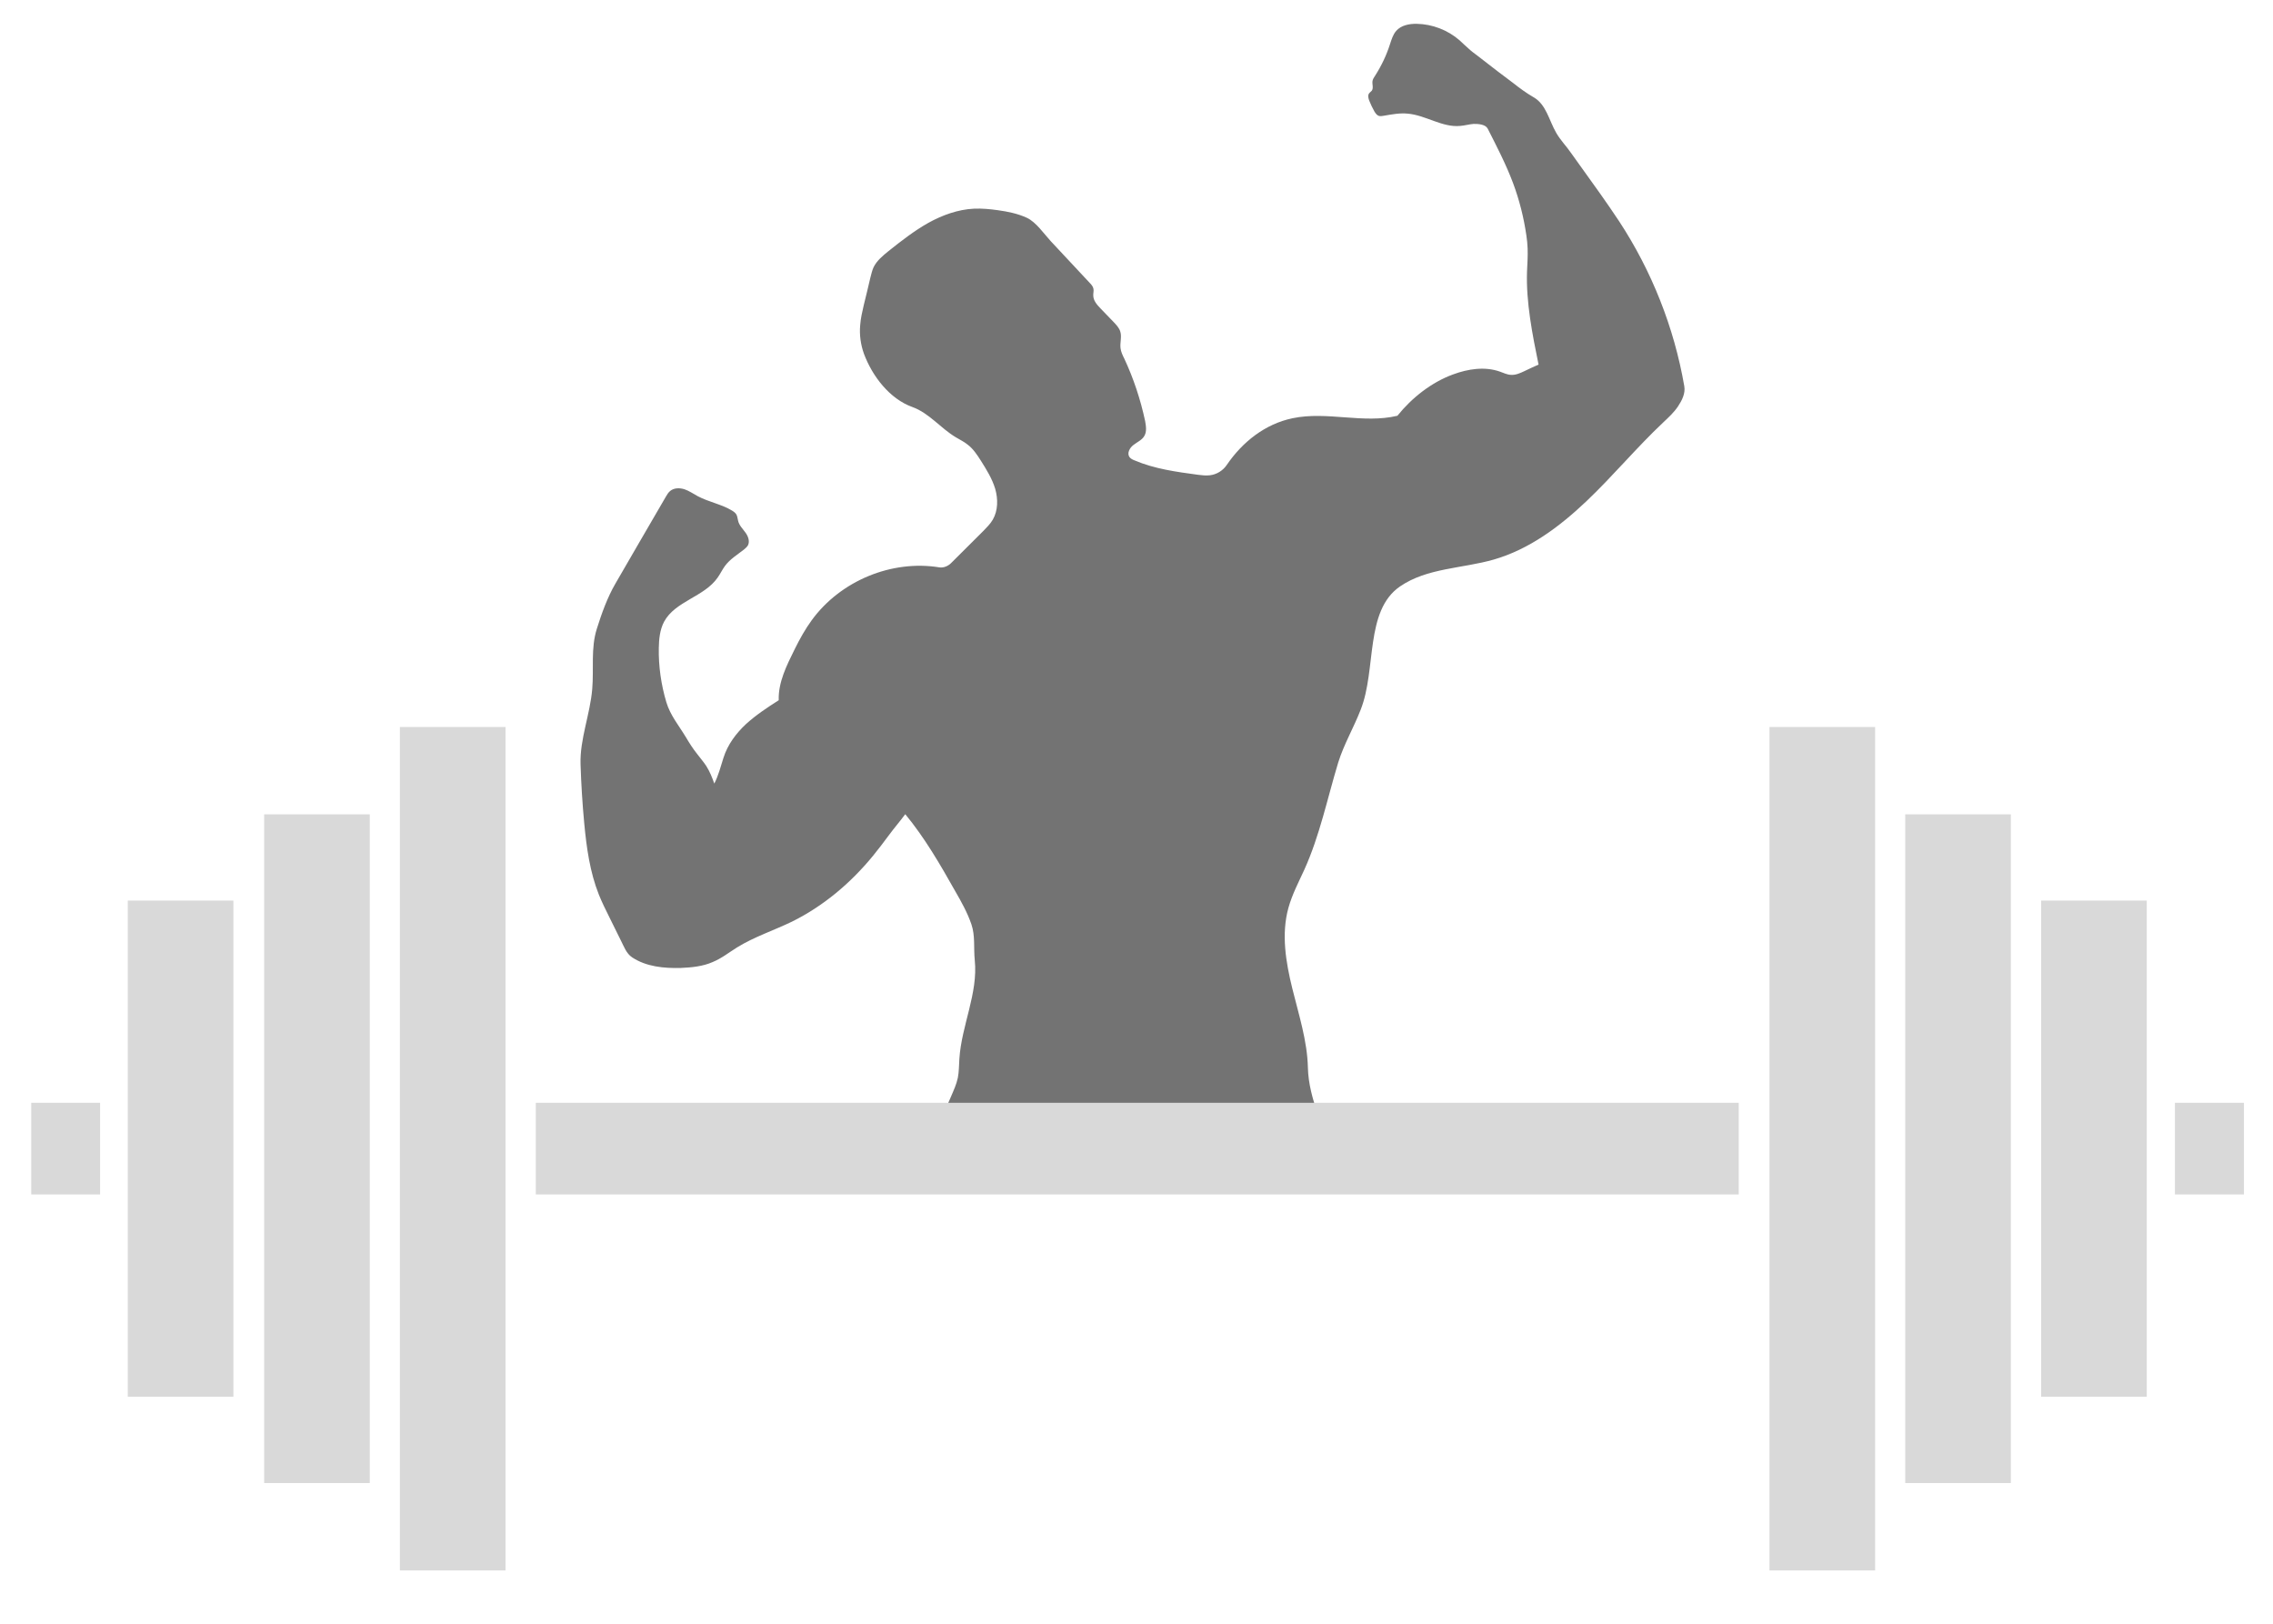 <svg xmlns="http://www.w3.org/2000/svg" xmlns:xlink="http://www.w3.org/1999/xlink" width="77" zoomAndPan="magnify" viewBox="0 0 57.75 41.25" height="55" preserveAspectRatio="xMidYMid meet" version="1.0"><defs><clipPath id="f2caf4b005"><path d="M 14.727 0.605 L 42.836 0.605 L 42.836 29.457 L 14.727 29.457 Z M 14.727 0.605 " clip-rule="nonzero"/></clipPath><clipPath id="79e16e1c42"><path d="M 10 18.449 L 13 18.449 L 13 39.906 L 10 39.906 Z M 10 18.449 " clip-rule="nonzero"/></clipPath><clipPath id="4fa32a3086"><path d="M 0.789 28 L 3 28 L 3 31 L 0.789 31 Z M 0.789 28 " clip-rule="nonzero"/></clipPath><clipPath id="6934cc762b"><path d="M 44 18.449 L 48 18.449 L 48 39.906 L 44 39.906 Z M 44 18.449 " clip-rule="nonzero"/></clipPath><clipPath id="7e8652331e"><path d="M 55 28 L 57.012 28 L 57.012 31 L 55 31 Z M 55 28 " clip-rule="nonzero"/></clipPath></defs><g clip-path="url(#f2caf4b005)"><path fill="#737373" d="M 26.695 6.125 C 27.023 6.477 27.355 6.832 27.684 7.184 C 27.727 7.227 27.77 7.277 27.781 7.336 C 27.793 7.395 27.773 7.449 27.777 7.508 C 27.777 7.637 27.871 7.742 27.961 7.836 C 28.07 7.949 28.184 8.066 28.293 8.18 C 28.363 8.254 28.438 8.332 28.465 8.43 C 28.504 8.562 28.453 8.703 28.469 8.844 C 28.48 8.938 28.523 9.027 28.566 9.113 C 28.801 9.617 28.977 10.148 29.094 10.695 C 29.117 10.824 29.141 10.969 29.07 11.082 C 29.008 11.184 28.891 11.23 28.797 11.305 C 28.703 11.375 28.629 11.512 28.695 11.609 C 28.727 11.652 28.773 11.676 28.824 11.695 C 29.336 11.914 29.895 11.988 30.441 12.062 C 30.539 12.074 30.641 12.086 30.738 12.074 C 30.91 12.055 31.07 11.957 31.168 11.812 C 31.57 11.223 32.145 10.77 32.84 10.625 C 33.715 10.441 34.637 10.77 35.504 10.562 C 35.871 10.105 36.371 9.711 36.918 9.512 C 37.297 9.371 37.727 9.305 38.109 9.441 C 38.199 9.473 38.293 9.52 38.391 9.523 C 38.508 9.531 38.621 9.48 38.727 9.43 C 38.848 9.371 38.969 9.316 39.09 9.262 C 38.934 8.5 38.77 7.676 38.797 6.898 C 38.805 6.703 38.82 6.508 38.812 6.309 C 38.809 6.203 38.797 6.094 38.781 5.984 C 38.715 5.527 38.602 5.078 38.441 4.648 C 38.262 4.172 38.027 3.719 37.797 3.266 C 37.742 3.16 37.559 3.145 37.441 3.148 C 37.328 3.156 37.211 3.191 37.098 3.199 C 36.641 3.242 36.223 2.926 35.766 2.887 C 35.562 2.867 35.359 2.906 35.156 2.941 C 35.113 2.949 35.066 2.957 35.023 2.941 C 34.98 2.922 34.949 2.879 34.922 2.836 C 34.871 2.746 34.828 2.656 34.789 2.559 C 34.766 2.5 34.746 2.422 34.785 2.371 C 34.805 2.344 34.832 2.328 34.852 2.305 C 34.902 2.238 34.859 2.141 34.871 2.059 C 34.879 2.008 34.91 1.965 34.938 1.922 C 35.098 1.672 35.227 1.402 35.316 1.121 C 35.355 1.004 35.391 0.879 35.473 0.785 C 35.598 0.641 35.805 0.602 35.996 0.605 C 36.391 0.613 36.781 0.762 37.082 1.023 C 37.16 1.094 37.234 1.168 37.316 1.238 C 37.383 1.301 37.457 1.355 37.531 1.41 C 37.703 1.543 37.875 1.676 38.047 1.809 C 38.18 1.91 38.312 2.008 38.445 2.109 C 38.609 2.238 38.777 2.363 38.961 2.469 C 39.285 2.652 39.352 3.051 39.539 3.375 C 39.652 3.57 39.793 3.707 39.922 3.895 C 40.168 4.238 40.414 4.582 40.66 4.926 C 40.82 5.156 40.984 5.387 41.137 5.621 C 41.965 6.883 42.535 8.32 42.793 9.812 C 42.824 9.996 42.734 10.172 42.633 10.324 C 42.531 10.477 42.395 10.602 42.262 10.727 C 41.578 11.371 40.98 12.094 40.301 12.738 C 39.621 13.383 38.848 13.957 37.953 14.215 C 37.152 14.445 36.258 14.426 35.57 14.898 C 34.668 15.52 34.977 17.008 34.57 18.031 C 34.395 18.484 34.145 18.906 34 19.371 C 33.723 20.285 33.531 21.23 33.137 22.098 C 32.992 22.414 32.828 22.727 32.734 23.066 C 32.551 23.73 32.668 24.438 32.832 25.105 C 32.996 25.773 33.215 26.441 33.23 27.129 C 33.25 27.93 33.664 28.684 33.883 29.453 L 23.547 29.453 C 23.727 28.898 23.922 28.395 24.16 27.863 C 24.227 27.707 24.301 27.547 24.336 27.379 C 24.367 27.223 24.363 27.059 24.375 26.895 C 24.43 26.051 24.852 25.238 24.766 24.395 C 24.734 24.082 24.781 23.773 24.68 23.48 C 24.578 23.184 24.426 22.91 24.27 22.641 C 23.887 21.961 23.496 21.285 23 20.684 C 22.871 20.859 22.715 21.039 22.586 21.215 C 22.453 21.395 22.32 21.57 22.18 21.742 C 21.613 22.434 20.918 23.02 20.121 23.414 C 19.66 23.637 19.168 23.797 18.73 24.066 C 18.523 24.195 18.332 24.348 18.105 24.441 C 17.855 24.551 17.574 24.578 17.301 24.59 C 16.871 24.602 16.418 24.559 16.059 24.32 C 15.914 24.223 15.855 24.051 15.777 23.898 C 15.68 23.699 15.578 23.496 15.48 23.297 C 15.387 23.109 15.293 22.922 15.215 22.727 C 14.988 22.156 14.902 21.535 14.844 20.918 C 14.797 20.418 14.766 19.918 14.75 19.414 C 14.73 18.777 14.996 18.137 15.047 17.5 C 15.09 16.988 15.008 16.461 15.164 15.973 C 15.285 15.586 15.434 15.172 15.637 14.824 C 16.062 14.086 16.492 13.352 16.918 12.617 C 16.949 12.562 16.98 12.512 17.027 12.473 C 17.125 12.391 17.27 12.391 17.391 12.43 C 17.508 12.469 17.613 12.543 17.727 12.605 C 18.008 12.754 18.332 12.809 18.602 12.973 C 18.645 13 18.688 13.031 18.711 13.074 C 18.738 13.125 18.738 13.18 18.754 13.234 C 18.781 13.348 18.871 13.434 18.938 13.527 C 19.008 13.621 19.055 13.75 19.004 13.852 C 18.98 13.895 18.941 13.926 18.906 13.957 C 18.738 14.09 18.547 14.203 18.418 14.379 C 18.352 14.469 18.301 14.578 18.234 14.672 C 17.895 15.164 17.152 15.27 16.871 15.797 C 16.766 15.996 16.742 16.234 16.738 16.461 C 16.73 16.926 16.797 17.395 16.93 17.84 C 17.031 18.176 17.25 18.434 17.43 18.734 C 17.516 18.879 17.605 19.02 17.711 19.152 C 17.789 19.258 17.875 19.352 17.945 19.461 C 18.035 19.602 18.094 19.754 18.148 19.906 C 18.254 19.703 18.312 19.465 18.383 19.246 C 18.488 18.914 18.703 18.629 18.953 18.395 C 19.207 18.164 19.496 17.973 19.785 17.789 C 19.77 17.332 19.988 16.902 20.191 16.492 C 20.316 16.238 20.457 15.984 20.625 15.754 C 21.355 14.754 22.656 14.215 23.871 14.414 C 23.973 14.43 24.09 14.379 24.16 14.309 C 24.434 14.035 24.707 13.762 24.98 13.492 C 25.066 13.402 25.16 13.312 25.223 13.203 C 25.359 12.969 25.359 12.676 25.285 12.418 C 25.207 12.16 25.062 11.926 24.918 11.699 C 24.824 11.551 24.723 11.398 24.582 11.293 C 24.492 11.219 24.387 11.172 24.285 11.109 C 23.898 10.879 23.605 10.492 23.18 10.34 C 22.605 10.133 22.164 9.562 21.949 8.984 C 21.867 8.754 21.832 8.504 21.855 8.258 C 21.867 8.09 21.906 7.922 21.945 7.754 C 22.004 7.52 22.059 7.285 22.113 7.055 C 22.137 6.965 22.156 6.875 22.195 6.789 C 22.277 6.621 22.43 6.496 22.574 6.379 C 22.898 6.121 23.223 5.867 23.582 5.664 C 23.941 5.465 24.34 5.32 24.75 5.301 C 24.949 5.293 25.152 5.312 25.352 5.34 C 25.605 5.375 25.859 5.426 26.094 5.535 C 26.324 5.645 26.52 5.934 26.695 6.125 Z M 26.695 6.125 " fill-opacity="1" fill-rule="nonzero"/></g><g clip-path="url(#79e16e1c42)"><path fill="#d9d9d9" d="M 10.16 18.469 L 12.844 18.469 L 12.844 39.895 L 10.16 39.895 Z M 10.16 18.469 " fill-opacity="1" fill-rule="nonzero"/></g><path fill="#d9d9d9" d="M 6.711 20.688 L 9.395 20.688 L 9.395 37.676 L 6.711 37.676 Z M 6.711 20.688 " fill-opacity="1" fill-rule="nonzero"/><path fill="#d9d9d9" d="M 3.246 22.879 L 5.93 22.879 L 5.93 35.484 L 3.246 35.484 Z M 3.246 22.879 " fill-opacity="1" fill-rule="nonzero"/><g clip-path="url(#4fa32a3086)"><path fill="#d9d9d9" d="M 0.793 28.016 L 2.543 28.016 L 2.543 30.344 L 0.793 30.344 Z M 0.793 28.016 " fill-opacity="1" fill-rule="nonzero"/></g><path fill="#d9d9d9" d="M 13.613 28.016 L 44.176 28.016 L 44.176 30.344 L 13.613 30.344 Z M 13.613 28.016 " fill-opacity="1" fill-rule="nonzero"/><g clip-path="url(#6934cc762b)"><path fill="#d9d9d9" d="M 47.641 18.469 L 44.957 18.469 L 44.957 39.895 L 47.641 39.895 Z M 47.641 18.469 " fill-opacity="1" fill-rule="nonzero"/></g><path fill="#d9d9d9" d="M 51.09 20.688 L 48.406 20.688 L 48.406 37.676 L 51.09 37.676 Z M 51.09 20.688 " fill-opacity="1" fill-rule="nonzero"/><path fill="#d9d9d9" d="M 54.543 22.879 L 51.859 22.879 L 51.859 35.484 L 54.543 35.484 Z M 54.543 22.879 " fill-opacity="1" fill-rule="nonzero"/><g clip-path="url(#7e8652331e)"><path fill="#d9d9d9" d="M 57.012 28.016 L 55.258 28.016 L 55.258 30.344 L 57.012 30.344 Z M 57.012 28.016 " fill-opacity="1" fill-rule="nonzero"/></g></svg>